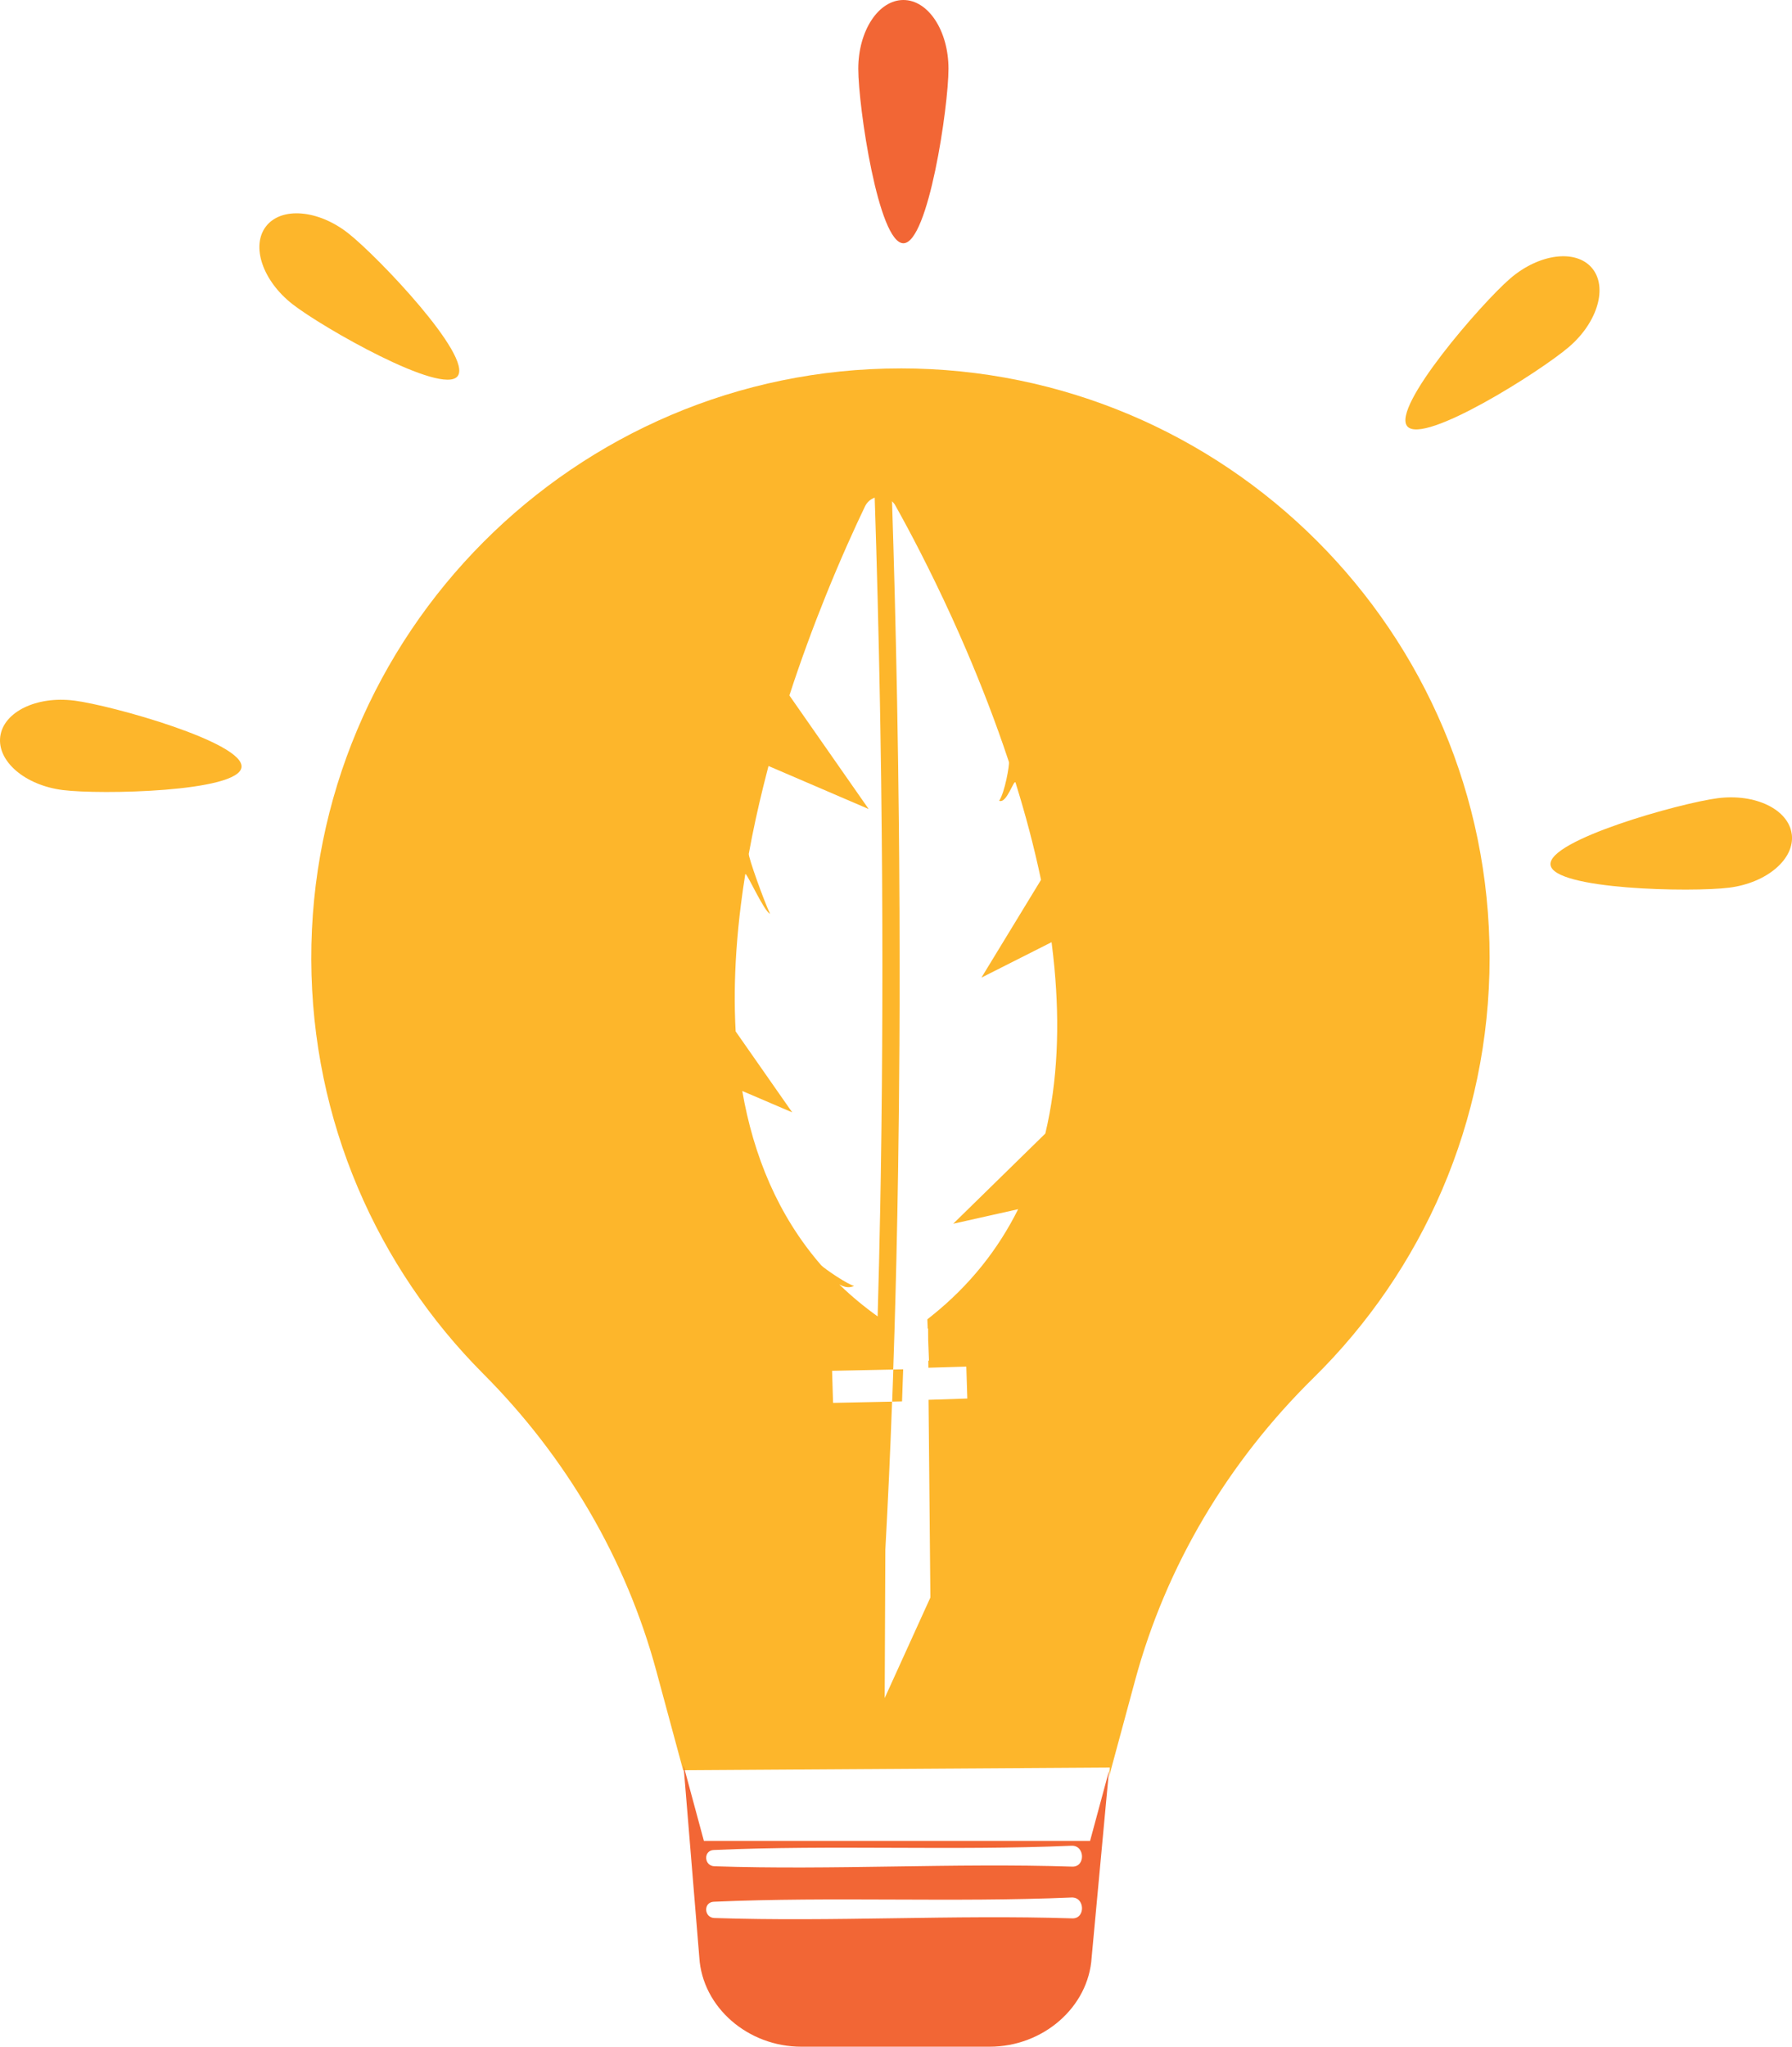 <?xml version="1.0" encoding="UTF-8"?>
<svg id="Layer_2" data-name="Layer 2" xmlns="http://www.w3.org/2000/svg" viewBox="0 0 601.94 687.32">
  <defs>
    <style>
      .cls-1 {
        fill: #f26635;
      }

      .cls-2 {
        fill: #fdb62b;
      }
    </style>
  </defs>
  <g id="Layer_1-2" data-name="Layer 1">
    <g>
      <path class="cls-2" d="M302.46,123.72c-109.3,0-198.27,89.3-197.9,198.59,.19,54.27,22.23,103.39,57.77,139.03,27.67,27.74,47.92,62.01,58.14,99.83l9.12,33.72-.03-.41,143.25-.92-.29,3.13,8.76-32.39c10.45-38.64,31.38-73.51,59.92-101.58,36.51-35.9,59.16-85.86,59.16-141.11,0-109.3-88.6-197.9-197.9-197.9Zm-53.12,242.65l16.77,7.18-4.74-6.78-3.38-4.84-10.88-15.57c-.49-8.88-.37-17.9,.24-26.93,.36-5.26,.87-10.52,1.54-15.77,.43-3.37,.91-6.73,1.45-10.08,.2-1.23,6.35,12.65,8.31,13.26-2.08-4.38-7.33-19.06-7.13-20.12,1.4-7.69,3.06-15.29,4.9-22.71,.36-1.44,.72-2.88,1.09-4.3,.18-.7,.36-1.41,.54-2.11,.03-.1,.05-.21,.08-.31,0-.02,0-.04,.01-.06l33.33,14.32,.32,.14-26.63-38.15c3.96-12.16,8.14-23.37,12.09-33.18,5.19-12.89,9.97-23.35,13.32-30.33,.66-1.38,1.85-2.41,3.25-2.91,.74,22.64,1.33,45.68,1.76,68.99,.05,2.96,.11,5.9,.15,8.85,.19,11.2,.34,22.35,.44,33.43,.11,10.75,.18,21.42,.21,32.01,.06,18.43,0,36.59-.15,54.42-.09,10.17-.21,20.23-.37,30.16-.06,3.59-.12,7.16-.19,10.72-.23,12.34-.52,24.48-.86,36.37-4.56-3.26-8.74-6.73-12.55-10.41-1.27-1.22,1.79,1.68,4.65,.14-1.84-.2-10.18-5.89-11.07-6.91-14.54-16.74-22.74-36.88-26.5-58.49Zm101.78,14.3l-28.9,28.29-2.03,1.99,21.81-4.88c-6.63,13.29-16.03,25.37-28.94,35.74-.52,.41-1.03,.83-1.56,1.24l.12,3.1h.13s.03,3.89,.03,3.89l.27,6.83-.22,.13,.02,2.31,12.74-.38,.33,10.72-13.02,.43,.62,66.39-15.35,33.77,.22-49.84c.88-15.9,1.63-32.52,2.27-49.71l-19.83,.42-.33-10.77,20.54-.42c.15-4.29,.29-8.6,.42-12.96,.24-8.03,.46-16.17,.65-24.42,.22-9.57,.41-19.29,.56-29.13,.22-14.07,.37-28.38,.45-42.91,.05-8.89,.07-17.87,.06-26.91,0-11.51-.05-23.12-.14-34.82-.03-4.13-.07-8.26-.11-12.42-.14-13.36-.33-26.82-.58-40.36-.03-1.69-.07-3.38-.1-5.07-.41-21.12-.95-42.03-1.61-62.59,.43,.4,.8,.86,1.09,1.38,4.58,8.18,11.57,21.34,19.04,37.71,1.57,3.44,3.16,7.04,4.76,10.76,2.49,5.8,4.98,11.91,7.42,18.26,1.17,3.05,2.32,6.15,3.45,9.3,1.08,3.01,2.14,6.06,3.17,9.15,.11,.33,.22,.66,.33,1,.25,.77-1.34,10.2-3.28,13.02,2.58,1.13,5.03-7.61,5.52-6.05,3.29,10.56,6.22,21.5,8.54,32.61l-19.78,32.45-.23,.38,23.56-11.9c.37,2.88,.69,5.76,.96,8.63,1.77,19.02,1.15,37.94-3.07,55.66Z"/>
      <path class="cls-1" d="M236.44,618.2l-6.84-25.3,5.3,64.4c1.02,16.79,16.35,30.02,34.27,30.02h63.25c17.92,0,33.25-13.23,34.27-30.02l5.82-62.6-6.35,23.5H236.44Zm123.75,26.02c-40.05-1.27-80.2,1.21-120.24-.12-3.49-.12-3.75-5.3-.2-5.46,40.01-1.77,80.17,.28,120.18-1.43,4.55-.19,4.75,7.15,.26,7.01Zm0-17.38c-40.05-1.27-80.2,1.21-120.24-.12-3.49-.12-3.75-5.3-.2-5.46,40.01-1.77,80.17,.28,120.18-1.43,4.55-.19,4.75,7.15,.26,7.01Z"/>
      <path class="cls-1" d="M303.45,81.69c8.36,0,15.15-45.85,15.15-58.6s-6.78-23.09-15.15-23.09-15.15,10.34-15.15,23.09,6.78,58.6,15.15,58.6Z"/>
      <path class="cls-2" d="M527.05,116.48c9.67-8.31,13.09-20.19,7.64-26.54s-17.71-4.75-27.38,3.56c-9.67,8.31-40.03,43.33-34.58,49.68,5.45,6.34,44.64-18.39,54.32-26.7Z"/>
      <path class="cls-2" d="M601.86,280.16c-1.05-8.3-12.16-13.72-24.81-12.12-12.65,1.61-57.28,14.11-56.22,22.41,1.05,8.3,47.39,9.25,60.04,7.64,12.65-1.61,22.05-9.64,21-17.93Z"/>
      <path class="cls-2" d="M153.71,126.33c5.16-6.59-26.76-40.19-36.8-48.05-10.04-7.86-22.36-8.9-27.52-2.31-5.16,6.59-1.2,18.3,8.84,26.16,10.04,7.86,50.32,30.79,55.47,24.21Z"/>
      <path class="cls-2" d="M24.9,235.27c-12.65-1.61-23.76,3.82-24.82,12.11-1.05,8.3,8.35,16.33,21,17.93,12.65,1.61,58.99,.66,60.04-7.64,1.05-8.3-43.57-20.8-56.22-22.41Z"/>
      <path class="cls-2" d="M303.38,459.84l-3.31,.07c-.12,3.61-.25,7.2-.38,10.77l3.31-.07,.38-10.77Z"/>
    </g>
  </g>
</svg>